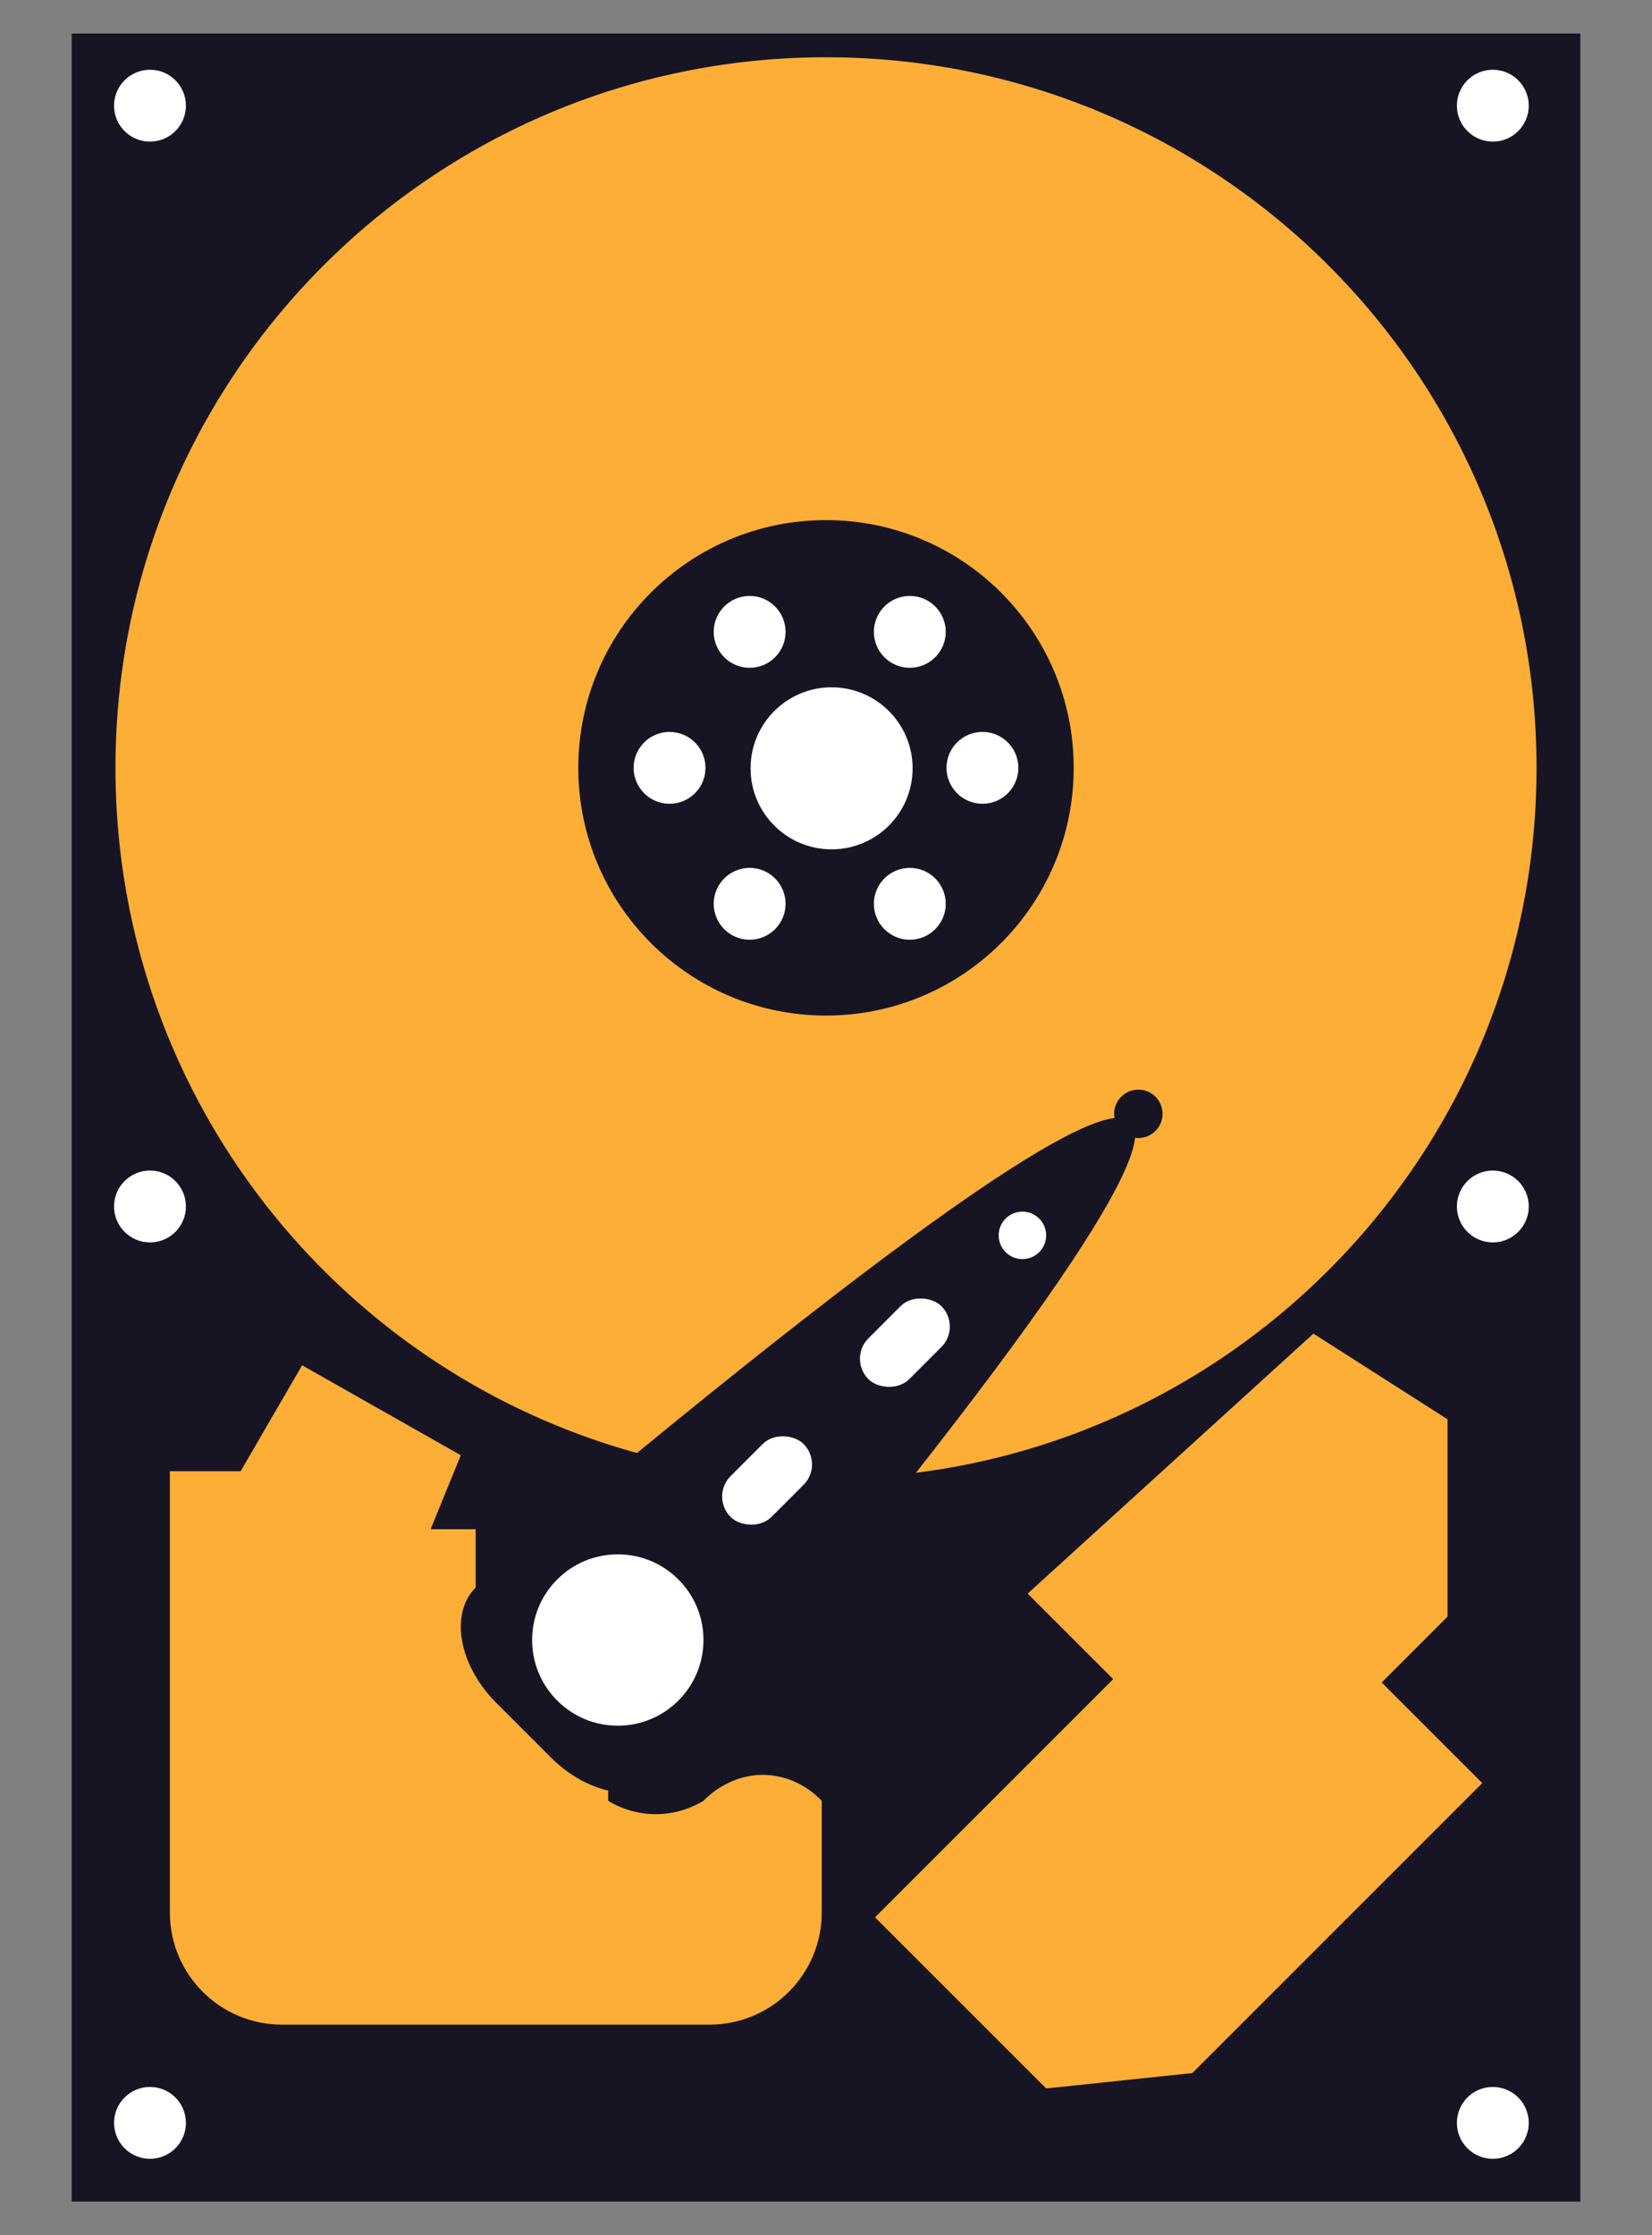  <svg
          id="internal_hard_drive"
          class="item"
          data-name="Internal hard drive"
          xmlns="http://www.w3.org/2000/svg"
          viewBox="0 0 887 1200"
        >
          <rect x="0" y="0" width="887" height="1200" fill="#808080" stroke="none"/>
          <defs>
            <style>
              .cls-1 {
                fill: #171523;
              }

              .cls-1,
              .cls-2,
              .cls-3 {
                stroke-width: 0px;
              }

              .cls-2 {
                fill: #fff;
              }

              .cls-3 {
                fill: #fdae37;
              }
            </style>
          </defs>
          <rect class="cls-1" x="38.5" y="18" width="810" height="1164" />
          <g>
            <g id="R.2-1">
              <circle class="cls-2" cx="80.53" cy="56.74" r="19.29" />
            </g>
            <g id="R.2-2" data-name="R.2">
              <circle class="cls-2" cx="80.53" cy="647.74" r="19.29" />
            </g>
            <g id="R.2-3" data-name="R.2">
              <circle class="cls-2" cx="80.53" cy="1139.74" r="19.29" />
            </g>
            <g id="R.2-4" data-name="R.2">
              <circle class="cls-2" cx="801.53" cy="56.74" r="19.29" />
            </g>
            <g id="R.2-5" data-name="R.2">
              <circle class="cls-2" cx="801.53" cy="647.74" r="19.29" />
            </g>
            <g id="R.2-6" data-name="R.2">
              <circle class="cls-2" cx="801.53" cy="1139.74" r="19.29" />
            </g>
          </g>
          <path
            class="cls-3"
            d="M443.5,30.74C232.8,30.74,62,201.55,62,412.24s170.8,381.5,381.5,381.5,381.5-170.8,381.5-381.5S654.2,30.74,443.5,30.74ZM443.5,545.24c-73.45,0-133-59.55-133-133s59.55-133,133-133,133,59.55,133,133-59.55,133-133,133Z"
          />
          <g id="ihd_ventilador">
            <circle
              id="R.2-7"
              data-name="R.2"
              class="cls-2"
              cx="402.5"
              cy="339.24"
              r="19.29"
            />
            <circle
              id="R.2-8"
              data-name="R.2"
              class="cls-2"
              cx="488.5"
              cy="339.24"
              r="19.29"
            />
            <circle
              id="R.2-9"
              data-name="R.2"
              class="cls-2"
              cx="446.5"
              cy="412.5"
              r="43.5"
            />
            <circle
              id="R.2-10"
              data-name="R.2"
              class="cls-2"
              cx="402.5"
              cy="485.24"
              r="19.29"
            />
            <circle
              id="R.2-11"
              data-name="R.2"
              class="cls-2"
              cx="359.5"
              cy="412.24"
              r="19.29"
            />
            <circle
              id="R.2-12"
              data-name="R.2"
              class="cls-2"
              cx="527.5"
              cy="412.24"
              r="19.29"
            />
            <circle
              id="R.2-13"
              data-name="R.2"
              class="cls-2"
              cx="488.5"
              cy="485.24"
              r="19.29"
            />
          </g>
          <g>
            <path
              class="cls-3"
              d="M162.21,733l85.2,48.31-16.2,39.69h24.2v65.17h71.13v80.67c3.83,2.32,12.6,6.93,24.66,7.16,13.13.24,22.69-4.85,26.5-7.16,1.77-1.88,14.64-15.1,34.5-13.84,16.56,1.04,26.75,11.44,29,13.84v59.95c0,33.25-26.95,60.2-60.2,60.2h-229.59c-33.25,0-60.2-26.95-60.2-60.2v-236.92h38l33-56.88Z"
            />
            <polygon
              class="cls-3"
              points="705.21 716 777.21 762 777.21 867.95 741.86 903.3 795.87 957.31 640.19 1112.99 561.71 1121.25 469.83 1029.38 597.71 901.5 551.78 855.58 705.21 716"
            />
          </g>
          <g id="ihd_stick">
            <path
              id="topPart"
              class="cls-1"
              d="M357.66,954.56c-14.05,14.05-41.81,9.08-62-11.11l-29.15-29.15c-20.19-20.19-25.16-47.95-11.11-62,255.13-215.52,338.18-263.83,351.98-250.04,13.79,13.79-34.44,96.91-249.71,352.31Z"
            />
            <circle class="cls-1" cx="611.21" cy="598" r="13" />
            <circle class="cls-2" cx="331.71" cy="880.5" r="46" />
            <circle class="cls-2" cx="548.96" cy="663.25" r="12.75" />
            <rect
              class="cls-2"
              x="384.15"
              y="779.35"
              width="55.42"
              height="31"
              rx="15.5"
              ry="15.5"
              transform="translate(-441.41 524.03) rotate(-45)"
            />
            <rect
              class="cls-2"
              x="458.15"
              y="705.35"
              width="55.42"
              height="31"
              rx="15.5"
              ry="15.5"
              transform="translate(-367.41 554.69) rotate(-45)"
            />
          </g>
        </svg>